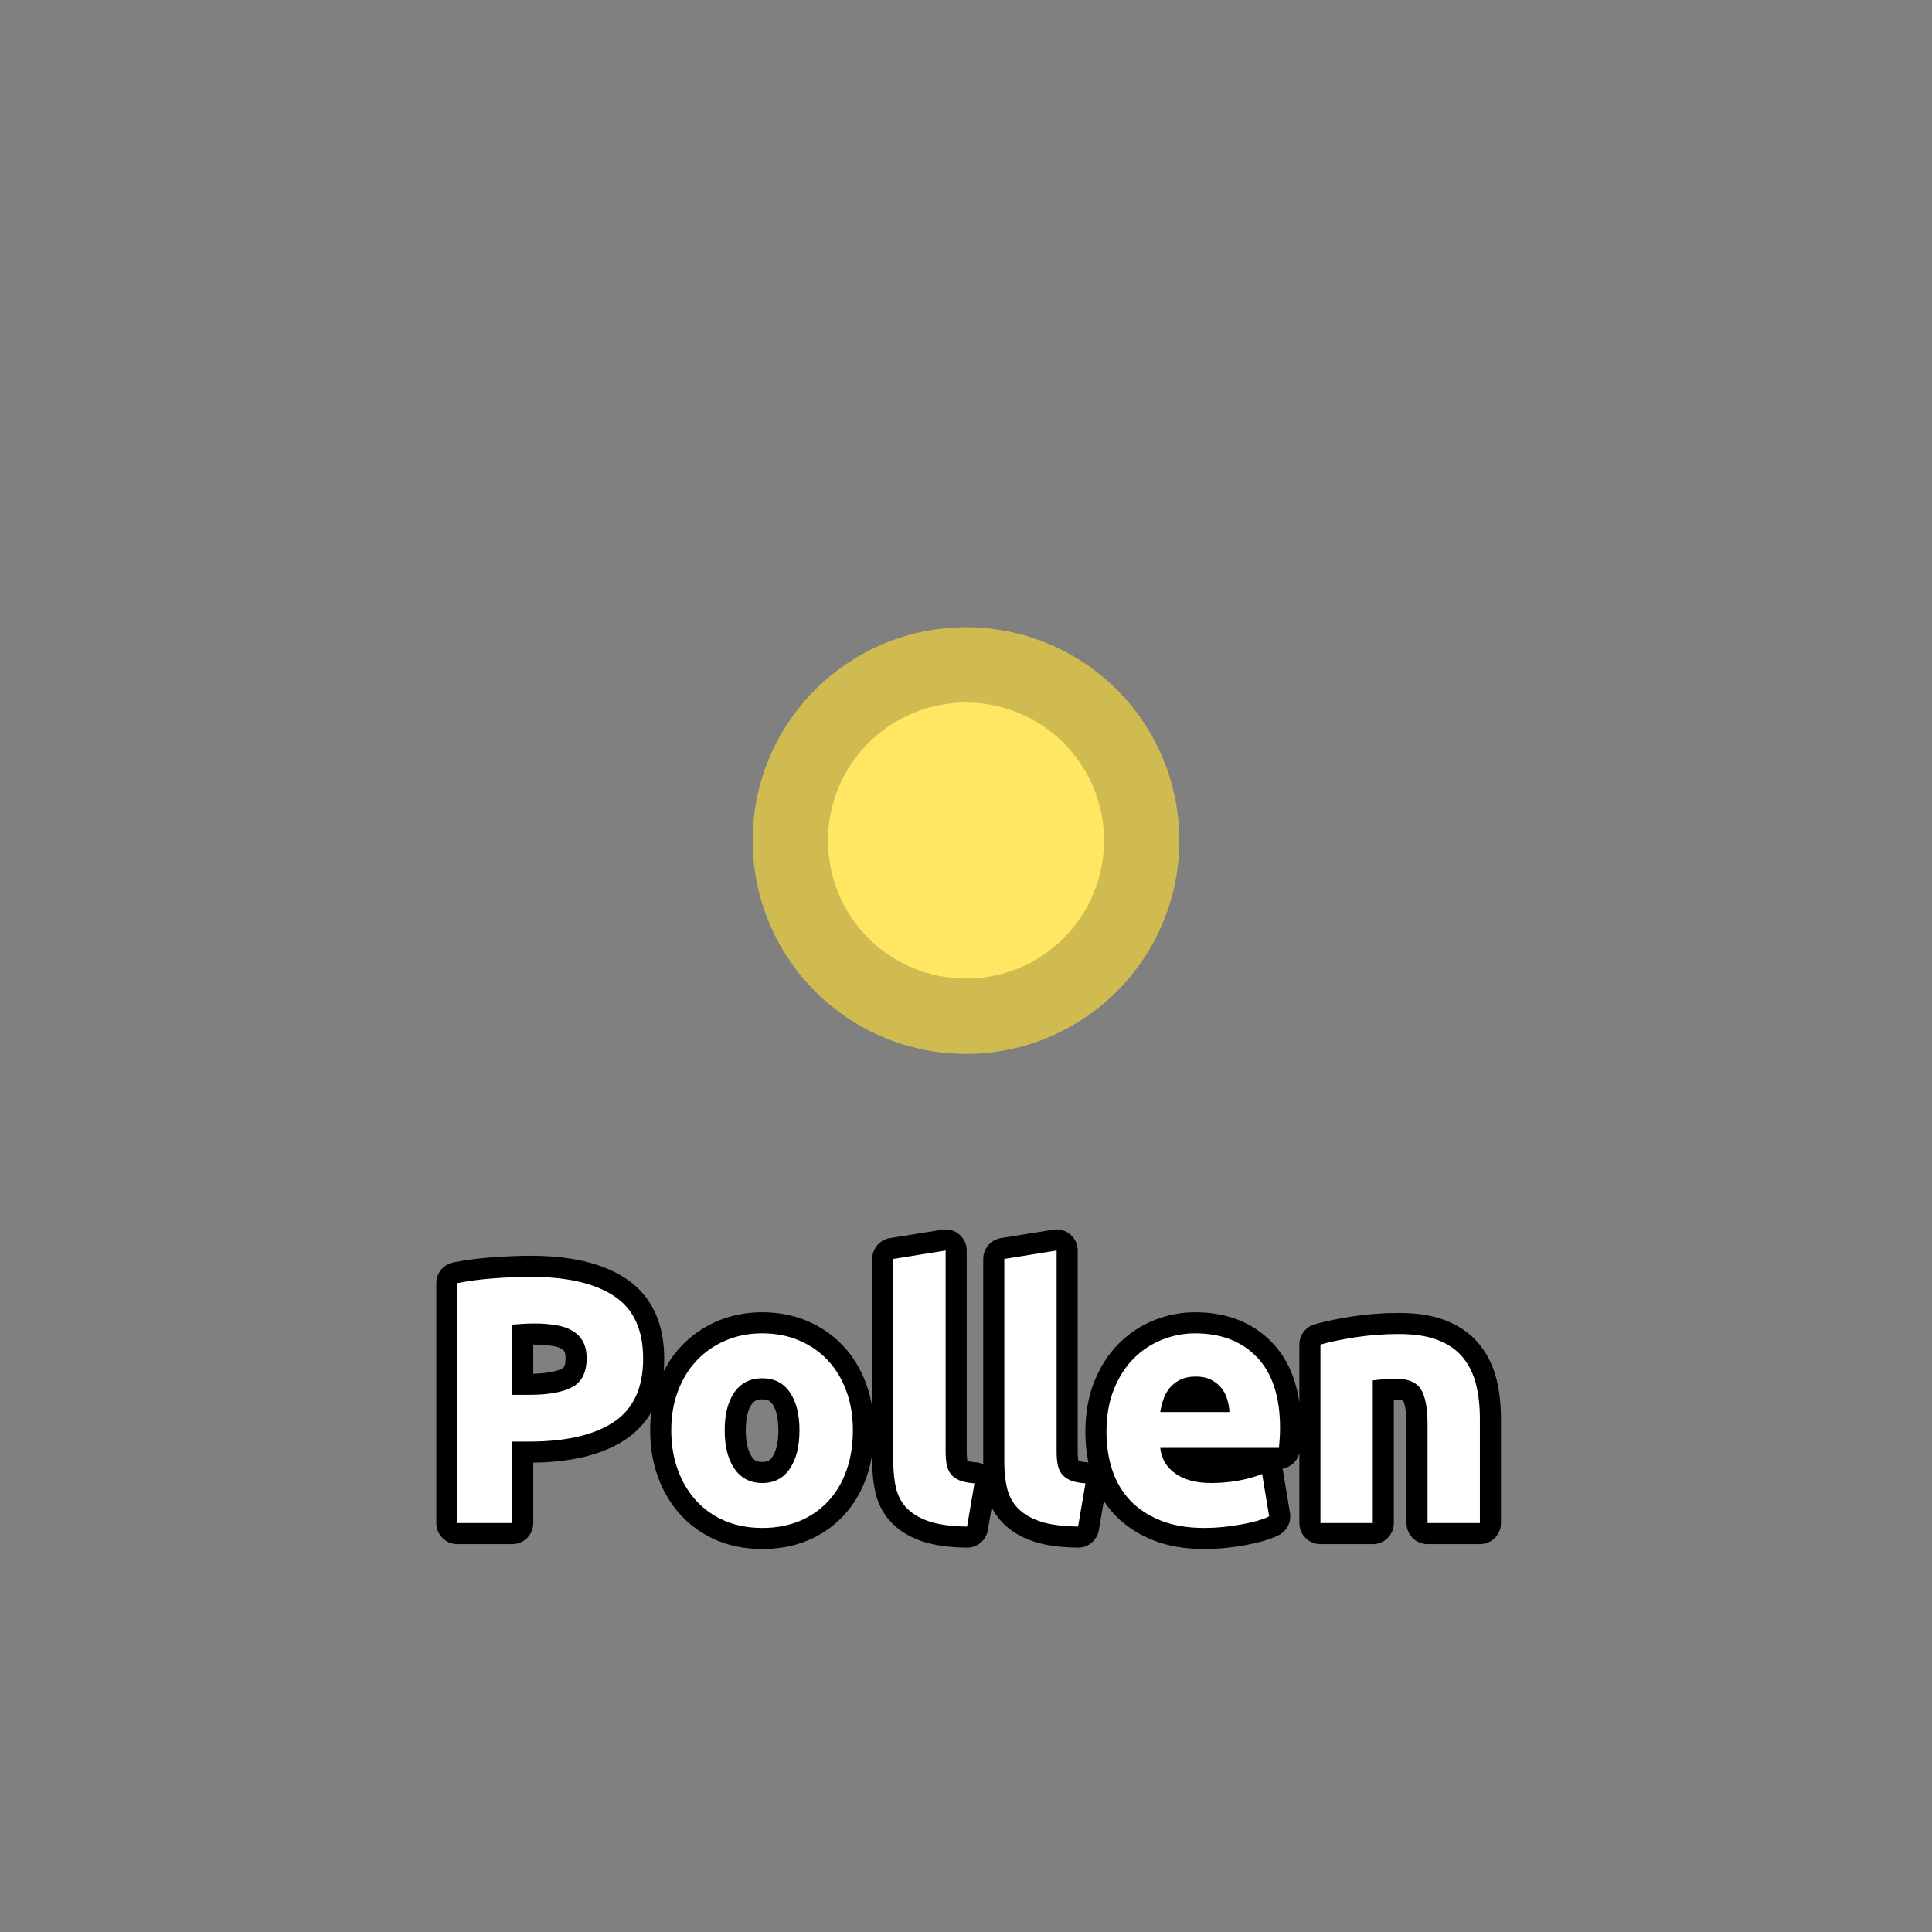 <?xml version="1.0" encoding="utf-8" ?>
<svg xmlns="http://www.w3.org/2000/svg" xmlns:xlink="http://www.w3.org/1999/xlink" width="110" height="110">
	<rect width="100%" height="100%" fill="#808080" stroke="none"/>
	<path fill="#CFBB50" transform="matrix(1.429 0 0 1.429 55 47.857)" d="M8.5 0Q8.5 0.209 8.49 0.417Q8.48 0.625 8.459 0.833Q8.439 1.041 8.408 1.247Q8.377 1.454 8.337 1.658Q8.296 1.863 8.245 2.065Q8.195 2.268 8.134 2.467Q8.073 2.667 8.003 2.864Q7.933 3.06 7.853 3.253Q7.773 3.446 7.684 3.634Q7.595 3.823 7.496 4.007Q7.398 4.191 7.291 4.37Q7.183 4.549 7.067 4.722Q6.952 4.896 6.827 5.063Q6.703 5.231 6.571 5.392Q6.438 5.554 6.298 5.708Q6.158 5.863 6.01 6.01Q5.863 6.158 5.708 6.298Q5.554 6.438 5.392 6.571Q5.231 6.703 5.063 6.827Q4.896 6.952 4.722 7.067Q4.549 7.183 4.37 7.291Q4.191 7.398 4.007 7.496Q3.823 7.595 3.634 7.684Q3.446 7.773 3.253 7.853Q3.06 7.933 2.864 8.003Q2.667 8.073 2.467 8.134Q2.268 8.195 2.065 8.245Q1.863 8.296 1.658 8.337Q1.454 8.377 1.247 8.408Q1.041 8.439 0.833 8.459Q0.625 8.48 0.417 8.49Q0.209 8.5 0 8.5Q-0.209 8.5 -0.417 8.49Q-0.625 8.48 -0.833 8.459Q-1.041 8.439 -1.247 8.408Q-1.454 8.377 -1.658 8.337Q-1.863 8.296 -2.065 8.245Q-2.268 8.195 -2.467 8.134Q-2.667 8.073 -2.864 8.003Q-3.06 7.933 -3.253 7.853Q-3.446 7.773 -3.634 7.684Q-3.823 7.595 -4.007 7.496Q-4.191 7.398 -4.37 7.291Q-4.549 7.183 -4.722 7.067Q-4.896 6.952 -5.063 6.827Q-5.231 6.703 -5.392 6.571Q-5.554 6.438 -5.708 6.298Q-5.863 6.158 -6.01 6.01Q-6.158 5.863 -6.298 5.708Q-6.438 5.554 -6.571 5.392Q-6.703 5.231 -6.827 5.063Q-6.952 4.896 -7.067 4.722Q-7.183 4.549 -7.291 4.37Q-7.398 4.191 -7.496 4.007Q-7.595 3.823 -7.684 3.634Q-7.773 3.446 -7.853 3.253Q-7.933 3.06 -8.003 2.864Q-8.073 2.667 -8.134 2.467Q-8.195 2.268 -8.245 2.065Q-8.296 1.863 -8.337 1.658Q-8.377 1.454 -8.408 1.247Q-8.439 1.041 -8.459 0.833Q-8.48 0.625 -8.49 0.417Q-8.5 0.209 -8.5 0Q-8.5 -0.209 -8.49 -0.417Q-8.48 -0.625 -8.459 -0.833Q-8.439 -1.041 -8.408 -1.247Q-8.377 -1.454 -8.337 -1.658Q-8.296 -1.863 -8.245 -2.065Q-8.195 -2.268 -8.134 -2.467Q-8.073 -2.667 -8.003 -2.864Q-7.933 -3.06 -7.853 -3.253Q-7.773 -3.446 -7.684 -3.634Q-7.595 -3.823 -7.496 -4.007Q-7.398 -4.191 -7.291 -4.37Q-7.183 -4.549 -7.067 -4.722Q-6.952 -4.896 -6.827 -5.063Q-6.703 -5.231 -6.571 -5.392Q-6.438 -5.554 -6.298 -5.708Q-6.158 -5.863 -6.01 -6.01Q-5.863 -6.158 -5.708 -6.298Q-5.554 -6.438 -5.392 -6.571Q-5.231 -6.703 -5.063 -6.827Q-4.896 -6.952 -4.722 -7.067Q-4.549 -7.183 -4.37 -7.291Q-4.191 -7.398 -4.007 -7.496Q-3.823 -7.595 -3.634 -7.684Q-3.446 -7.773 -3.253 -7.853Q-3.06 -7.933 -2.864 -8.003Q-2.667 -8.073 -2.467 -8.134Q-2.268 -8.195 -2.065 -8.245Q-1.863 -8.296 -1.658 -8.337Q-1.454 -8.377 -1.247 -8.408Q-1.041 -8.439 -0.833 -8.459Q-0.625 -8.48 -0.417 -8.49Q-0.209 -8.5 0 -8.5Q0.209 -8.5 0.417 -8.49Q0.625 -8.48 0.833 -8.459Q1.041 -8.439 1.247 -8.408Q1.454 -8.377 1.658 -8.337Q1.863 -8.296 2.065 -8.245Q2.268 -8.195 2.467 -8.134Q2.667 -8.073 2.864 -8.003Q3.06 -7.933 3.253 -7.853Q3.446 -7.773 3.634 -7.684Q3.823 -7.595 4.007 -7.496Q4.191 -7.398 4.37 -7.291Q4.549 -7.183 4.722 -7.067Q4.896 -6.952 5.063 -6.827Q5.231 -6.703 5.392 -6.571Q5.554 -6.438 5.708 -6.298Q5.863 -6.158 6.01 -6.01Q6.158 -5.863 6.298 -5.708Q6.438 -5.554 6.571 -5.392Q6.703 -5.231 6.827 -5.063Q6.952 -4.896 7.067 -4.722Q7.183 -4.549 7.291 -4.37Q7.398 -4.191 7.496 -4.007Q7.595 -3.823 7.684 -3.634Q7.773 -3.446 7.853 -3.253Q7.933 -3.06 8.003 -2.864Q8.073 -2.667 8.134 -2.467Q8.195 -2.268 8.245 -2.065Q8.296 -1.863 8.337 -1.658Q8.377 -1.454 8.408 -1.247Q8.439 -1.041 8.459 -0.833Q8.48 -0.625 8.49 -0.417Q8.5 -0.209 8.5 0"/>
	<path fill="#FFE763" transform="matrix(1.429 0 0 1.429 55 47.857)" d="M5.5 0Q5.5 0.135 5.493 0.27Q5.487 0.405 5.474 0.539Q5.46 0.673 5.44 0.807Q5.421 0.941 5.394 1.073Q5.368 1.205 5.335 1.336Q5.302 1.467 5.263 1.597Q5.224 1.726 5.178 1.853Q5.133 1.98 5.081 2.105Q5.03 2.229 4.972 2.352Q4.914 2.474 4.851 2.593Q4.787 2.712 4.718 2.828Q4.648 2.943 4.573 3.056Q4.498 3.168 4.418 3.276Q4.337 3.385 4.252 3.489Q4.166 3.594 4.075 3.694Q3.985 3.794 3.889 3.889Q3.794 3.985 3.694 4.075Q3.594 4.166 3.489 4.252Q3.385 4.337 3.276 4.418Q3.168 4.498 3.056 4.573Q2.943 4.648 2.828 4.718Q2.712 4.787 2.593 4.851Q2.474 4.914 2.352 4.972Q2.229 5.03 2.105 5.081Q1.98 5.133 1.853 5.178Q1.726 5.224 1.597 5.263Q1.467 5.302 1.336 5.335Q1.205 5.368 1.073 5.394Q0.941 5.421 0.807 5.44Q0.673 5.46 0.539 5.474Q0.405 5.487 0.27 5.493Q0.135 5.5 0 5.5Q-0.135 5.5 -0.27 5.493Q-0.405 5.487 -0.539 5.474Q-0.673 5.46 -0.807 5.44Q-0.941 5.421 -1.073 5.394Q-1.205 5.368 -1.336 5.335Q-1.467 5.302 -1.597 5.263Q-1.726 5.224 -1.853 5.178Q-1.98 5.133 -2.105 5.081Q-2.229 5.03 -2.352 4.972Q-2.474 4.914 -2.593 4.851Q-2.712 4.787 -2.828 4.718Q-2.943 4.648 -3.056 4.573Q-3.168 4.498 -3.276 4.418Q-3.385 4.337 -3.489 4.252Q-3.594 4.166 -3.694 4.075Q-3.794 3.985 -3.889 3.889Q-3.985 3.794 -4.075 3.694Q-4.166 3.594 -4.252 3.489Q-4.337 3.385 -4.418 3.276Q-4.498 3.168 -4.573 3.056Q-4.648 2.943 -4.718 2.828Q-4.787 2.712 -4.851 2.593Q-4.914 2.474 -4.972 2.352Q-5.03 2.229 -5.081 2.105Q-5.133 1.98 -5.178 1.853Q-5.224 1.726 -5.263 1.597Q-5.302 1.467 -5.335 1.336Q-5.368 1.205 -5.394 1.073Q-5.421 0.941 -5.44 0.807Q-5.46 0.673 -5.474 0.539Q-5.487 0.405 -5.493 0.27Q-5.5 0.135 -5.5 0Q-5.5 -0.135 -5.493 -0.27Q-5.487 -0.405 -5.474 -0.539Q-5.46 -0.673 -5.44 -0.807Q-5.421 -0.941 -5.394 -1.073Q-5.368 -1.205 -5.335 -1.336Q-5.302 -1.467 -5.263 -1.597Q-5.224 -1.726 -5.178 -1.853Q-5.133 -1.98 -5.081 -2.105Q-5.03 -2.229 -4.972 -2.352Q-4.914 -2.474 -4.851 -2.593Q-4.787 -2.712 -4.718 -2.828Q-4.648 -2.943 -4.573 -3.056Q-4.498 -3.168 -4.418 -3.276Q-4.337 -3.385 -4.252 -3.489Q-4.166 -3.594 -4.075 -3.694Q-3.985 -3.794 -3.889 -3.889Q-3.794 -3.985 -3.694 -4.075Q-3.594 -4.166 -3.489 -4.252Q-3.385 -4.337 -3.276 -4.418Q-3.168 -4.498 -3.056 -4.573Q-2.943 -4.648 -2.828 -4.718Q-2.712 -4.787 -2.593 -4.851Q-2.474 -4.914 -2.352 -4.972Q-2.229 -5.03 -2.105 -5.081Q-1.98 -5.133 -1.853 -5.178Q-1.726 -5.224 -1.597 -5.263Q-1.467 -5.302 -1.336 -5.335Q-1.205 -5.368 -1.073 -5.394Q-0.941 -5.421 -0.807 -5.44Q-0.673 -5.46 -0.539 -5.474Q-0.405 -5.487 -0.27 -5.493Q-0.135 -5.5 0 -5.5Q0.135 -5.5 0.27 -5.493Q0.405 -5.487 0.539 -5.474Q0.673 -5.46 0.807 -5.44Q0.941 -5.421 1.073 -5.394Q1.205 -5.368 1.336 -5.335Q1.467 -5.302 1.597 -5.263Q1.726 -5.224 1.853 -5.178Q1.98 -5.133 2.105 -5.081Q2.229 -5.03 2.352 -4.972Q2.474 -4.914 2.593 -4.851Q2.712 -4.787 2.828 -4.718Q2.943 -4.648 3.056 -4.573Q3.168 -4.498 3.276 -4.418Q3.385 -4.337 3.489 -4.252Q3.594 -4.166 3.694 -4.075Q3.794 -3.985 3.889 -3.889Q3.985 -3.794 4.075 -3.694Q4.166 -3.594 4.252 -3.489Q4.337 -3.385 4.418 -3.276Q4.498 -3.168 4.573 -3.056Q4.648 -2.943 4.718 -2.828Q4.787 -2.712 4.851 -2.593Q4.914 -2.474 4.972 -2.352Q5.03 -2.229 5.081 -2.105Q5.133 -1.98 5.178 -1.853Q5.224 -1.726 5.263 -1.597Q5.302 -1.467 5.335 -1.336Q5.368 -1.205 5.394 -1.073Q5.421 -0.941 5.44 -0.807Q5.46 -0.673 5.474 -0.539Q5.487 -0.405 5.493 -0.27Q5.5 -0.135 5.5 0"/>
	<path fill="none" stroke="black" stroke-width="2.4" stroke-linejoin="round" transform="translate(55 79.286)" d="M-24.798 -6.589Q-21.698 -6.589 -20.042 -5.5Q-18.382 -4.411 -18.382 -1.93Q-18.382 0.57 -20.062 1.683Q-21.742 2.791 -24.862 2.791L-25.838 2.791L-25.838 7.43L-28.958 7.43L-28.958 -6.232Q-27.938 -6.432 -26.8 -6.51Q-25.658 -6.589 -24.798 -6.589ZM-24.598 -3.932Q-24.94 -3.932 -25.272 -3.908Q-25.599 -3.888 -25.838 -3.869L-25.838 0.13L-24.862 0.13Q-23.241 0.13 -22.42 -0.309Q-21.6 -0.749 -21.6 -1.95Q-21.6 -2.531 -21.81 -2.907Q-22.02 -3.288 -22.411 -3.517Q-22.801 -3.752 -23.363 -3.84Q-23.919 -3.932 -24.598 -3.932ZM-6.44 2.152Q-6.44 3.392 -6.801 4.422Q-7.162 5.448 -7.841 6.18Q-8.52 6.912 -9.472 7.313Q-10.419 7.708 -11.601 7.708Q-12.758 7.708 -13.71 7.313Q-14.662 6.912 -15.341 6.18Q-16.02 5.448 -16.401 4.422Q-16.782 3.392 -16.782 2.152Q-16.782 0.911 -16.391 -0.109Q-16 -1.13 -15.312 -1.847Q-14.618 -2.57 -13.671 -2.97Q-12.719 -3.371 -11.601 -3.371Q-10.458 -3.371 -9.511 -2.97Q-8.559 -2.57 -7.88 -1.847Q-7.201 -1.13 -6.821 -0.109Q-6.44 0.911 -6.44 2.152ZM-9.482 2.152Q-9.482 0.77 -10.034 -0.021Q-10.58 -0.812 -11.601 -0.812Q-12.621 -0.812 -13.183 -0.021Q-13.739 0.77 -13.739 2.152Q-13.739 3.529 -13.183 4.339Q-12.621 5.15 -11.601 5.15Q-10.58 5.15 -10.034 4.339Q-9.482 3.529 -9.482 2.152ZM0.061 7.63Q-1.238 7.611 -2.049 7.352Q-2.859 7.088 -3.333 6.619Q-3.802 6.151 -3.973 5.482Q-4.139 4.808 -4.139 3.968L-4.139 -7.609L-1.16 -8.088L-1.16 3.372Q-1.16 3.768 -1.102 4.09Q-1.038 4.412 -0.872 4.632Q-0.701 4.852 -0.384 4.993Q-0.061 5.13 0.481 5.169L0.061 7.63ZM6.381 7.63Q5.082 7.611 4.271 7.352Q3.461 7.088 2.987 6.619Q2.518 6.151 2.347 5.482Q2.181 4.808 2.181 3.968L2.181 -7.609L5.16 -8.088L5.16 3.372Q5.16 3.768 5.218 4.09Q5.282 4.412 5.448 4.632Q5.619 4.852 5.936 4.993Q6.259 5.13 6.801 5.169L6.381 7.63ZM7.998 2.249Q7.998 0.848 8.428 -0.202Q8.858 -1.252 9.556 -1.95Q10.259 -2.648 11.167 -3.009Q12.081 -3.371 13.042 -3.371Q15.279 -3.371 16.578 -1.999Q17.881 -0.632 17.881 2.03Q17.881 2.288 17.862 2.601Q17.842 2.909 17.818 3.148L11.06 3.148Q11.158 4.071 11.919 4.613Q12.681 5.15 13.96 5.15Q14.781 5.15 15.567 5.003Q16.358 4.852 16.861 4.632L17.261 7.049Q17.022 7.171 16.622 7.293Q16.221 7.41 15.728 7.498Q15.24 7.591 14.678 7.65Q14.121 7.708 13.56 7.708Q12.139 7.708 11.089 7.288Q10.039 6.868 9.346 6.141Q8.658 5.409 8.326 4.412Q7.998 3.411 7.998 2.249ZM15 1.112Q14.981 0.731 14.868 0.369Q14.761 0.008 14.532 -0.27Q14.302 -0.549 13.951 -0.729Q13.599 -0.91 13.081 -0.91Q12.579 -0.91 12.217 -0.739Q11.861 -0.568 11.621 -0.29Q11.382 -0.011 11.25 0.36Q11.118 0.731 11.06 1.112L15 1.112ZM20.181 -2.731Q20.938 -2.951 22.139 -3.141Q23.34 -3.332 24.659 -3.332Q26.002 -3.332 26.89 -2.98Q27.779 -2.629 28.297 -1.989Q28.819 -1.349 29.039 -0.47Q29.259 0.409 29.259 1.488L29.259 7.43L26.28 7.43L26.28 1.849Q26.28 0.409 25.899 -0.187Q25.518 -0.788 24.478 -0.788Q24.161 -0.788 23.799 -0.758Q23.438 -0.729 23.16 -0.69L23.16 7.43L20.181 7.43L20.181 -2.731Z"/>
	<path fill="white" transform="translate(55 79.286)" d="M-24.798 -6.589Q-21.698 -6.589 -20.042 -5.5Q-18.382 -4.411 -18.382 -1.93Q-18.382 0.57 -20.062 1.683Q-21.742 2.791 -24.862 2.791L-25.838 2.791L-25.838 7.43L-28.958 7.43L-28.958 -6.232Q-27.938 -6.432 -26.8 -6.51Q-25.658 -6.589 -24.798 -6.589ZM-24.598 -3.932Q-24.94 -3.932 -25.272 -3.908Q-25.599 -3.888 -25.838 -3.869L-25.838 0.13L-24.862 0.13Q-23.241 0.13 -22.42 -0.309Q-21.6 -0.749 -21.6 -1.95Q-21.6 -2.531 -21.81 -2.907Q-22.02 -3.288 -22.411 -3.517Q-22.801 -3.752 -23.363 -3.84Q-23.919 -3.932 -24.598 -3.932ZM-6.44 2.152Q-6.44 3.392 -6.801 4.422Q-7.162 5.448 -7.841 6.18Q-8.52 6.912 -9.472 7.313Q-10.419 7.708 -11.601 7.708Q-12.758 7.708 -13.71 7.313Q-14.662 6.912 -15.341 6.18Q-16.02 5.448 -16.401 4.422Q-16.782 3.392 -16.782 2.152Q-16.782 0.911 -16.391 -0.109Q-16 -1.13 -15.312 -1.847Q-14.618 -2.57 -13.671 -2.97Q-12.719 -3.371 -11.601 -3.371Q-10.458 -3.371 -9.511 -2.97Q-8.559 -2.57 -7.88 -1.847Q-7.201 -1.13 -6.821 -0.109Q-6.44 0.911 -6.44 2.152ZM-9.482 2.152Q-9.482 0.77 -10.034 -0.021Q-10.58 -0.812 -11.601 -0.812Q-12.621 -0.812 -13.183 -0.021Q-13.739 0.77 -13.739 2.152Q-13.739 3.529 -13.183 4.339Q-12.621 5.15 -11.601 5.15Q-10.58 5.15 -10.034 4.339Q-9.482 3.529 -9.482 2.152ZM0.061 7.63Q-1.238 7.611 -2.049 7.352Q-2.859 7.088 -3.333 6.619Q-3.802 6.151 -3.973 5.482Q-4.139 4.808 -4.139 3.968L-4.139 -7.609L-1.16 -8.088L-1.16 3.372Q-1.16 3.768 -1.102 4.09Q-1.038 4.412 -0.872 4.632Q-0.701 4.852 -0.384 4.993Q-0.061 5.13 0.481 5.169L0.061 7.63ZM6.381 7.63Q5.082 7.611 4.271 7.352Q3.461 7.088 2.987 6.619Q2.518 6.151 2.347 5.482Q2.181 4.808 2.181 3.968L2.181 -7.609L5.16 -8.088L5.16 3.372Q5.16 3.768 5.218 4.09Q5.282 4.412 5.448 4.632Q5.619 4.852 5.936 4.993Q6.259 5.13 6.801 5.169L6.381 7.63ZM7.998 2.249Q7.998 0.848 8.428 -0.202Q8.858 -1.252 9.556 -1.95Q10.259 -2.648 11.167 -3.009Q12.081 -3.371 13.042 -3.371Q15.279 -3.371 16.578 -1.999Q17.881 -0.632 17.881 2.03Q17.881 2.288 17.862 2.601Q17.842 2.909 17.818 3.148L11.06 3.148Q11.158 4.071 11.919 4.613Q12.681 5.15 13.96 5.15Q14.781 5.15 15.567 5.003Q16.358 4.852 16.861 4.632L17.261 7.049Q17.022 7.171 16.622 7.293Q16.221 7.41 15.728 7.498Q15.24 7.591 14.678 7.65Q14.121 7.708 13.56 7.708Q12.139 7.708 11.089 7.288Q10.039 6.868 9.346 6.141Q8.658 5.409 8.326 4.412Q7.998 3.411 7.998 2.249ZM15 1.112Q14.981 0.731 14.868 0.369Q14.761 0.008 14.532 -0.27Q14.302 -0.549 13.951 -0.729Q13.599 -0.91 13.081 -0.91Q12.579 -0.91 12.217 -0.739Q11.861 -0.568 11.621 -0.29Q11.382 -0.011 11.25 0.36Q11.118 0.731 11.06 1.112L15 1.112ZM20.181 -2.731Q20.938 -2.951 22.139 -3.141Q23.34 -3.332 24.659 -3.332Q26.002 -3.332 26.89 -2.98Q27.779 -2.629 28.297 -1.989Q28.819 -1.349 29.039 -0.47Q29.259 0.409 29.259 1.488L29.259 7.43L26.28 7.43L26.28 1.849Q26.28 0.409 25.899 -0.187Q25.518 -0.788 24.478 -0.788Q24.161 -0.788 23.799 -0.758Q23.438 -0.729 23.16 -0.69L23.16 7.43L20.181 7.43L20.181 -2.731Z"/>
</svg>
